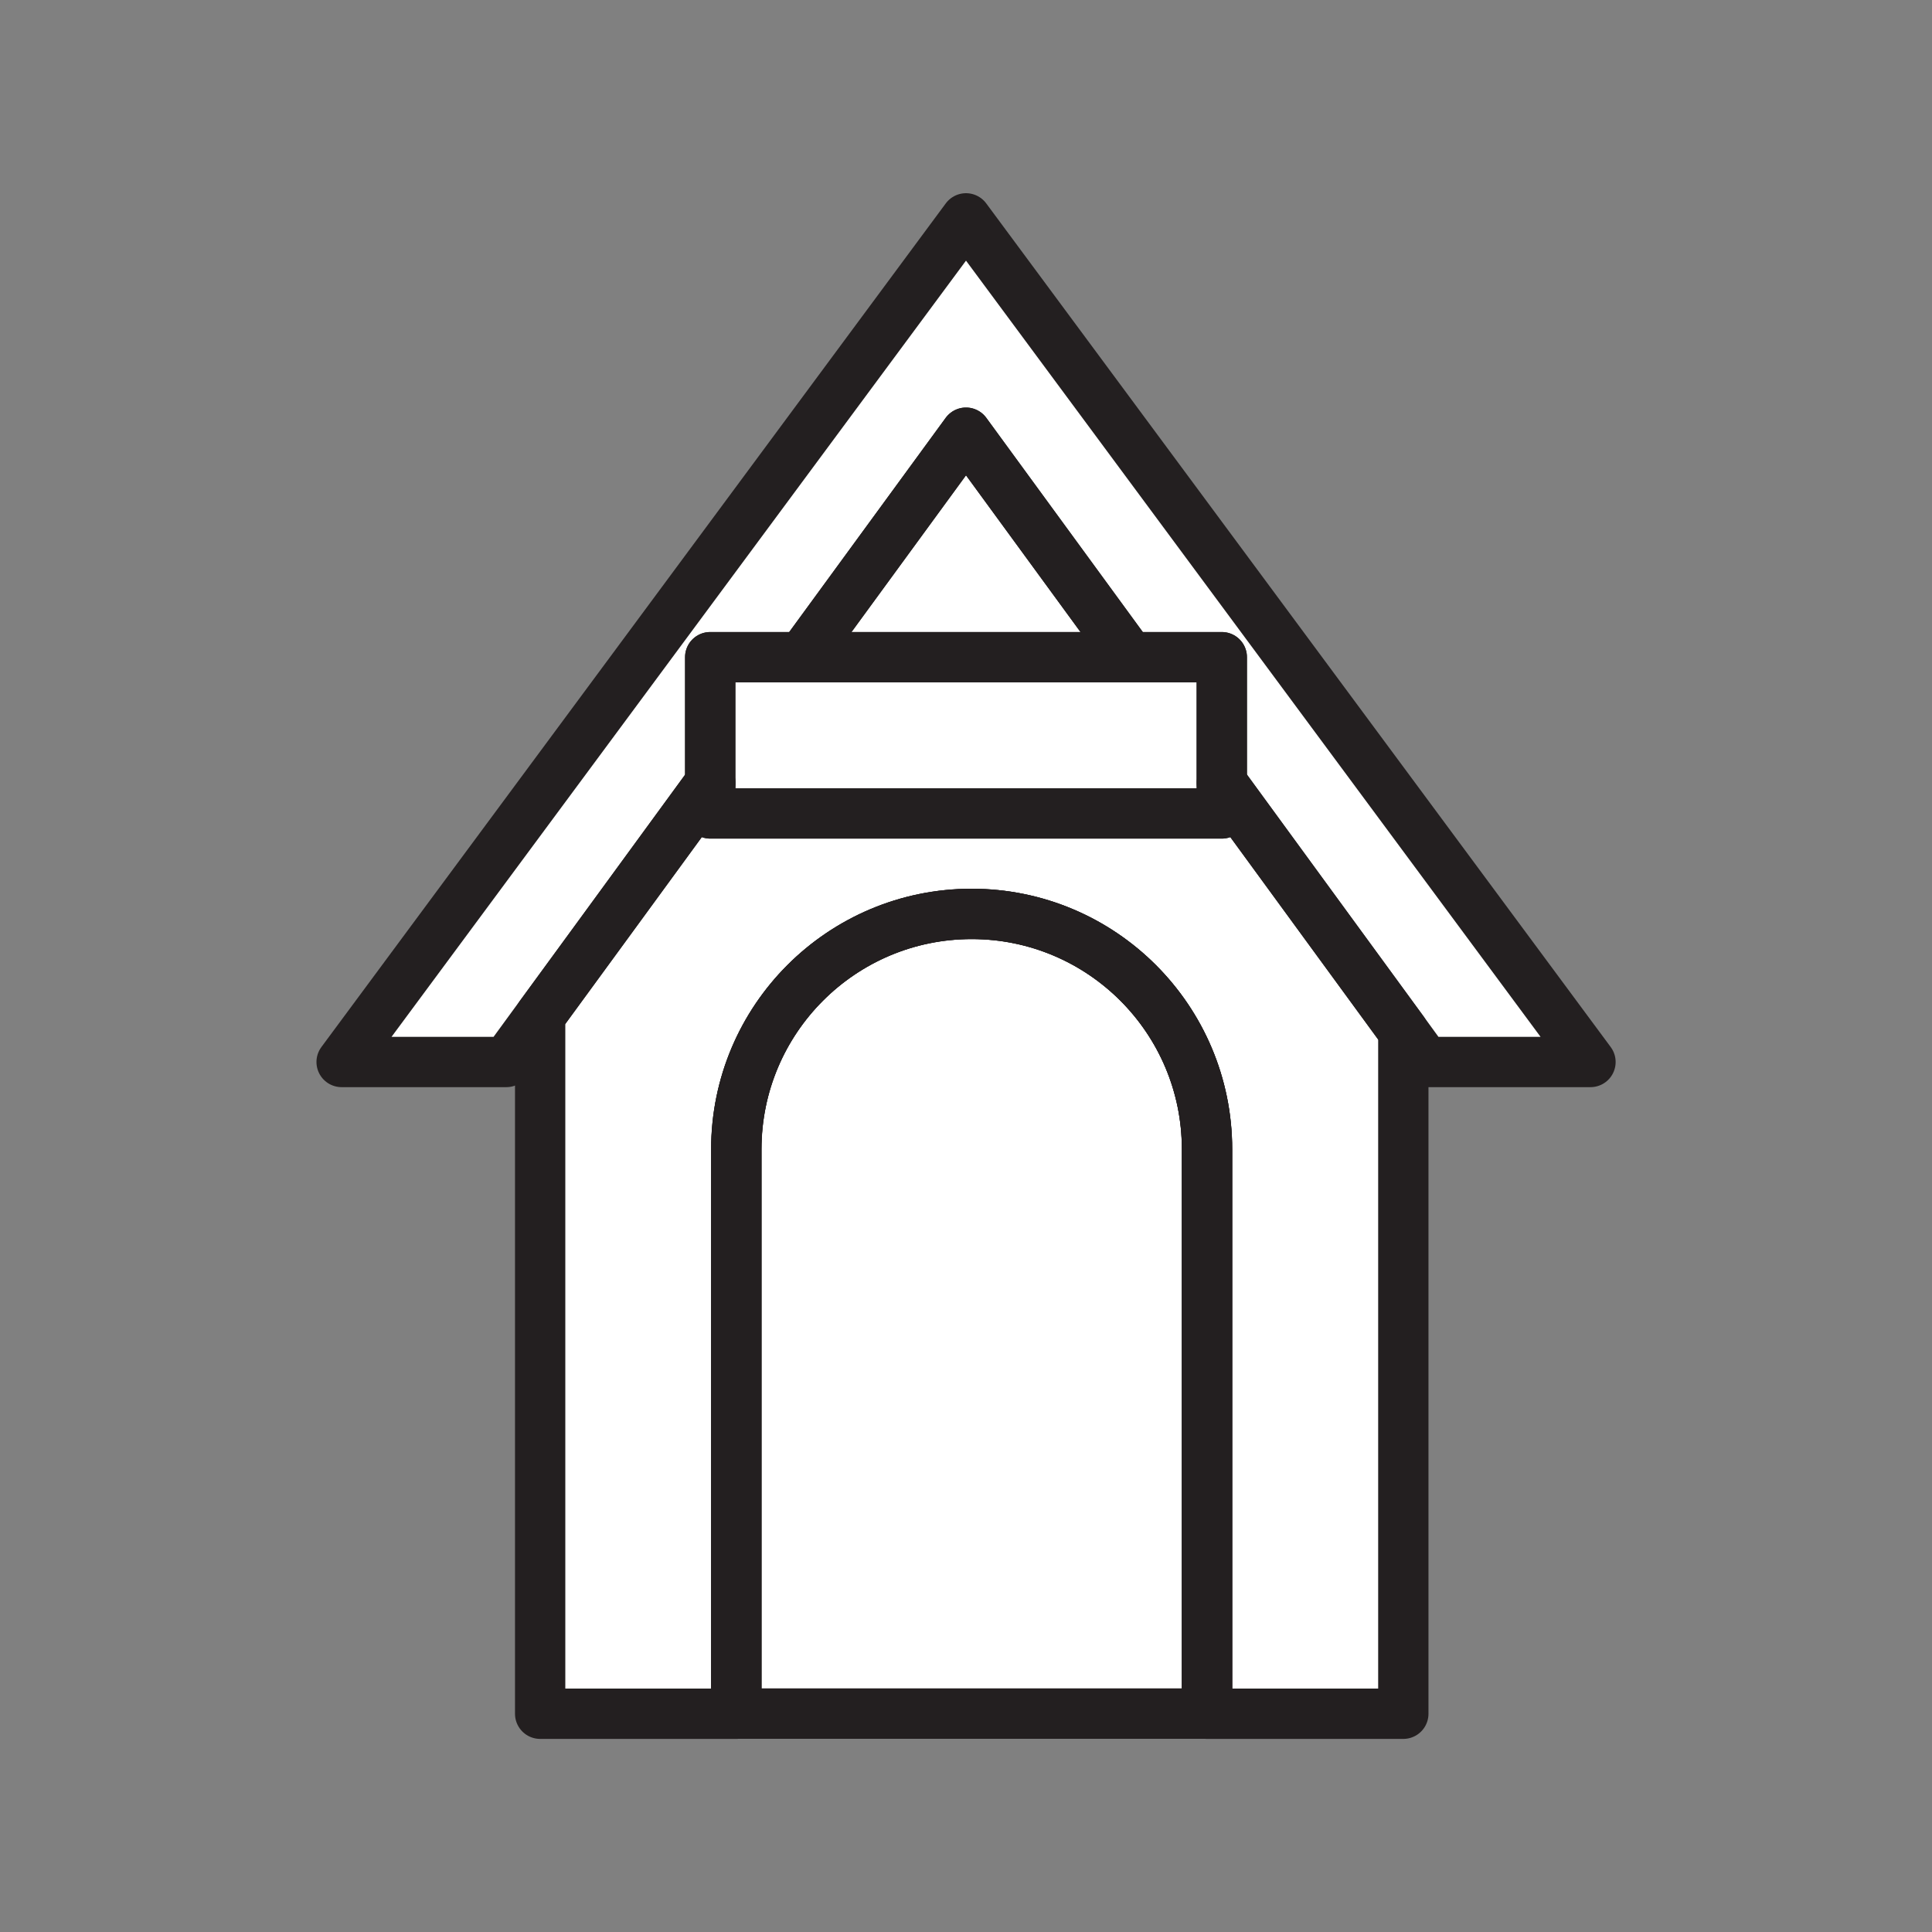 <svg xmlns="http://www.w3.org/2000/svg" viewBox="0 0 1920 1920">
    <rect x="0" y="0" width="1920" height="1920" fill="#808080" stroke="none"/>
    <style>
        .st0{fill:#fff}.st1{fill:none;stroke:#231f20;stroke-width:50;stroke-linecap:round;stroke-linejoin:round;stroke-miterlimit:10}
    </style>
    <path class="st0" d="M1199.5 1142.1V1703H731.7v-560.9c0-12.1.9-24 2.7-35.6 2.2-14.5 5.8-28.6 10.5-42.1 1.9-5.4 4-10.7 6.3-15.9 1.2-2.6 2.3-5.2 3.6-7.8 1.2-2.6 2.5-5.1 3.8-7.6.9-1.7 1.8-3.3 2.7-5 3.2-5.8 6.7-11.4 10.3-16.8.5-.8 1-1.5 1.6-2.3 1.1-1.5 2.2-3.1 3.3-4.6 2.2-3 4.5-6 6.8-8.9 1.8-2.2 3.6-4.3 5.4-6.5l1.8-2.1c1.9-2.1 3.8-4.2 5.7-6.2 1.3-1.4 2.6-2.7 3.9-4 42.3-42.3 100.8-68.5 165.4-68.5 64.6 0 123.1 26.2 165.4 68.5 5.3 5.3 10.3 10.8 15.1 16.6 1.2 1.4 2.4 2.9 3.5 4.4.6.7 1.2 1.5 1.7 2.2 8.5 11.1 16.1 23.1 22.6 35.7 1.3 2.5 2.5 5.1 3.7 7.6 1.2 2.6 2.4 5.2 3.5 7.8 12 28.1 18.5 58.8 18.5 91.1z" id="Layer_2"/>
    <g id="Layer_4">
        <path class="st0" d="M960 430L797 653.1h326z"/>
        <path class="st0" d="M1317.9 920l-103.7-142v30.4H705.8V778L602.1 920l-65.4 89.5v693.6h195v-560.9c0-12.1.9-24 2.7-35.6 2.2-14.5 5.8-28.6 10.5-42.1 1.9-5.4 4-10.7 6.3-15.9 1.1-2.6 2.3-5.2 3.6-7.8 1.2-2.6 2.5-5.1 3.8-7.6.9-1.7 1.8-3.3 2.7-5 3.2-5.8 6.7-11.4 10.3-16.8.5-.8 1-1.5 1.6-2.3 1.1-1.5 2.1-3.1 3.3-4.6 2.2-3 4.5-6 6.8-8.9 1.8-2.2 3.6-4.3 5.4-6.5l1.8-2.1c1.9-2.1 3.8-4.2 5.7-6.2 1.3-1.4 2.6-2.7 3.9-4 42.3-42.3 100.8-68.5 165.4-68.5 64.6 0 123.1 26.2 165.4 68.5 5.3 5.3 10.3 10.8 15.1 16.6 1.2 1.4 2.4 2.9 3.5 4.4.6.7 1.2 1.5 1.7 2.2 8.5 11.1 16.1 23.1 22.6 35.7 1.3 2.5 2.5 5.1 3.7 7.6 1.2 2.6 2.4 5.2 3.5 7.8 11.8 28 18.4 58.8 18.4 91V1703h195v-678.2L1317.9 920z"/>
    </g>
    <path class="st0" d="M1214.2 808.5V653.1H705.8v155.4z" id="Layer_5"/>
    <path class="st0" d="M1580.6 1055.4h-163.8l-22.2-30.5-76.7-104.9-103.7-142V653.1H1123L960 430 797 653.1h-91.2V778L602.1 920l-65.4 89.5-33.5 45.9H339.5L960 217z" id="Layer_6"/>
    <g id="STROKES">
        <path class="st1" d="M1131 976.7c42.3 42.3 68.5 100.8 68.5 165.4V1703H731.7v-560.9c0-129.2 104.7-233.9 233.9-233.9 64.6 0 123.1 26.2 165.4 68.5z"/>
        <path class="st1" d="M1199.5 1142.1V1703H731.7v-560.9c0-129.2 104.7-233.9 233.9-233.9 64.6 0 123.1 26.2 165.4 68.5 42.4 42.4 68.5 100.9 68.5 165.4z"/>
        <path class="st1" d="M1123 653.1H797L960 430z"/>
        <path class="st1" d="M1394.6 1024.9v678.2h-195v-560.9c0-64.6-26.2-123.1-68.5-165.4-42.3-42.3-100.8-68.5-165.4-68.5-129.2 0-233.9 104.7-233.9 233.9v560.9h-195v-693.6l65.4-89.5 103.7-142v30.4h508.4V778L1318 920l76.6 104.9z"/>
        <path class="st1" d="M1580.6 1055.4h-163.8l-22.2-30.5-76.7-104.9-103.7-142V653.1H1123L960 430 797 653.1h-91.2V778L602.1 920l-65.4 89.5-33.5 45.9H339.5L960 217z"/>
        <path class="st1" d="M705.8 653.1h508.4v155.3H705.8z"/>
    </g>
</svg>

